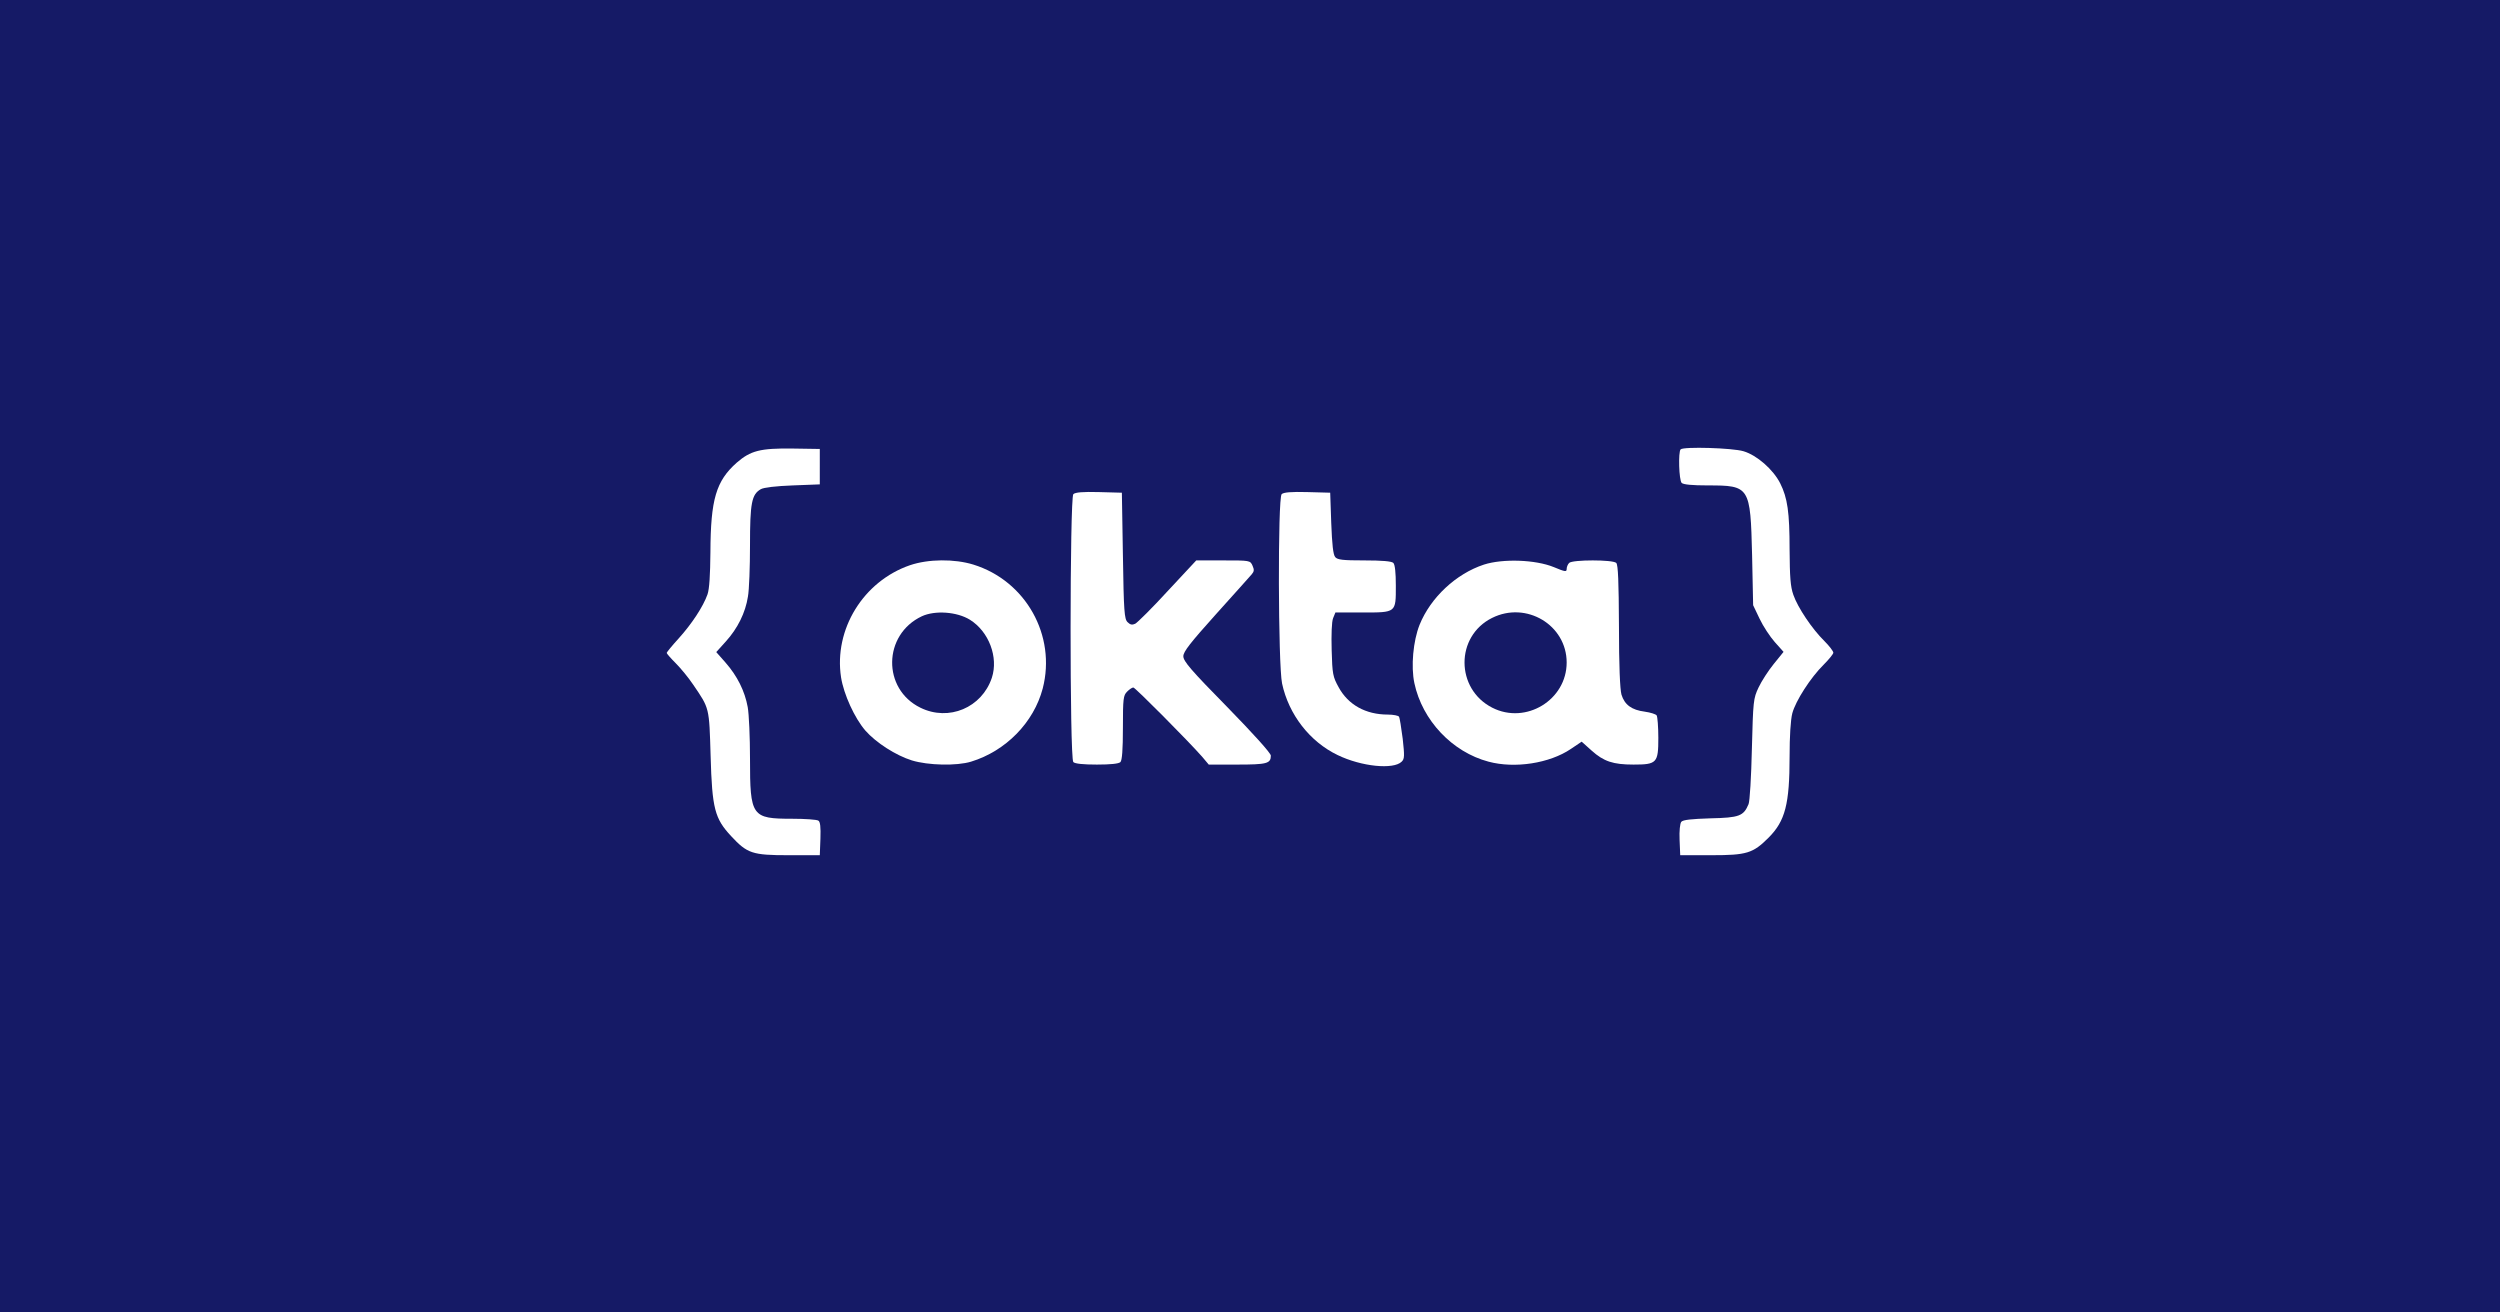 <?xml version="1.0" standalone="no"?>
<!DOCTYPE svg PUBLIC "-//W3C//DTD SVG 20010904//EN"
 "http://www.w3.org/TR/2001/REC-SVG-20010904/DTD/svg10.dtd">
<svg version="1.0" xmlns="http://www.w3.org/2000/svg" width="1200pt" height="630pt" viewBox="0 0 1200 630" preserveAspectRatio="xMidYMid meet">

  <rect x="0" y="0" width="1200" height="630" fill="#808080" stroke="none"/>

  <!-- Blue background box -->
  <g transform="translate(0,630) scale(0.1,-0.1)" fill="#151a66" stroke="none">  
    <path d="M0 3150 v-3150 h12000 v6300 h-12000 v-3150z"/>
  </g>

  <!-- Open brace -->
  <g>
    <g transform="translate(0,630) scale(0.1,-0.1)" fill="#FFFFFF" stroke="none">
      <path d="M3935 4060 l0 -85 -130 -5 c-81 -3 -139 -10 -153 -18 -44 -25 -52 -66 -52 -269 0 -103 -4 -215 -10 -247 -12 -77 -49 -152 -106 -215 l-46 -51 45 -51 c56 -64 92 -136 106 -213 6 -33 11 -144 11 -248 0 -277 8 -288 202 -288 62 0 119 -4 126 -9 9 -5 12 -30 10 -87 l-3 -79 -150 0 c-174 0 -198 8 -276 92 -78 84 -91 131 -98 383 -7 237 -5 228 -84 344 -22 33 -60 79 -84 103 -24 24 -43 46 -43 49 0 3 26 35 58 70 63 70 117 152 138 211 9 26 13 92 14 203 1 253 27 341 126 429 67 58 113 70 269 68 l130 -2 0 -85z"/>
    </g>
  </g>
  <!-- Letter "o" -->
  <g>
    <g transform="translate(0,630) scale(0.1,-0.1)" fill="#FFFFFF" stroke="none">
      <path d="M4672 3590 c252 -78 399 -341 333 -595 -43 -163 -177 -300 -344 -351 -69 -21 -206 -18 -284 6 -77 24 -172 85 -223 143 -52 60 -104 174 -117 256 -35 230 107 461 331 538 88 30 213 31 304 3z"/>
    </g>
    <g transform="translate(0,630) scale(0.1,-0.1)" fill="#151a66" stroke="none">
      <path d="M4425 3342 c-187 -88 -191 -349 -7 -439 136 -67 295 0 343 144 32 98 -14 221 -105 278 -63 39 -168 46 -231 17z"/>
    </g>
  </g>

  <!-- Letter "k" -->
  <g>
    <g transform="translate(0,630) scale(0.1,-0.1)" fill="#FFFFFF" stroke="none">
      <path d="M5390 3633 c4 -268 7 -304 22 -319 13 -13 22 -15 37 -8 10 5 81 75 156 157 l137 147 129 0 c128 0 130 0 141 -25 9 -20 8 -28 -4 -42 -8 -10 -86 -96 -172 -192 -123 -137 -156 -179 -156 -201 0 -24 37 -67 210 -243 125 -128 210 -222 210 -234 0 -38 -19 -43 -161 -43 h-137 l-32 38 c-66 75 -321 332 -330 332 -6 0 -19 -9 -30 -20 -18 -18 -20 -33 -20 -173 0 -106 -4 -157 -12 -165 -8 -8 -48 -12 -113 -12 -65 0 -105 4 -113 12 -18 18 -17 1269 0 1286 9 9 46 12 123 10 l110 -3 5 -302z"/>
    </g>
  </g>

  <!-- Letter "t" -->
  <g>
    <g transform="translate(0,630) scale(0.1,-0.1)" fill="#FFFFFF" stroke="none">
      <path d="M6390 3789 c4 -103 9 -151 19 -163 11 -13 35 -16 140 -16 85 0 131 -4 139 -12 8 -8 12 -47 12 -109 0 -131 3 -129 -161 -129 l-129 0 -11 -27 c-7 -17 -9 -79 -7 -153 3 -116 6 -129 33 -178 46 -85 130 -132 237 -132 26 0 50 -5 53 -10 4 -6 11 -53 18 -106 9 -82 9 -97 -5 -110 -39 -39 -193 -24 -308 32 -133 64 -234 194 -266 343 -19 90 -21 890 -2 909 9 9 46 12 123 10 l110 -3 5 -146z"/>
    </g>
  </g>

  <!-- Letter "a" -->
  <g>
    <g transform="translate(0,630) scale(0.1,-0.1)" fill="#FFFFFF" stroke="none">
      <path d="M7458 3578 c55 -23 62 -24 62 -9 0 9 5 22 12 29 16 16 210 16 226 0 9 -9 12 -91 13 -303 0 -191 5 -303 12 -329 15 -49 49 -74 112 -82 28 -4 53 -12 57 -18 4 -6 8 -55 8 -108 0 -120 -7 -128 -119 -128 -98 0 -143 15 -201 67 l-48 43 -52 -35 c-102 -69 -269 -95 -395 -61 -174 46 -318 198 -356 377 -17 80 -6 202 25 280 53 131 175 245 309 289 90 29 247 24 335 -12z"/>
    </g>
    <g transform="translate(0,630) scale(0.1,-0.1)" fill="#151a66" stroke="none">
      <path d="M7162 3334 c-177 -88 -176 -341 1 -431 161 -82 357 37 357 217 0 180 -194 296 -358 214z"/>
    </g>
  </g>

  <!-- Close brace -->
  <g>
    <g transform="translate(0,630) scale(0.1,-0.1)" fill="#FFFFFF" stroke="none">
      <path d="M8369 4134 c64 -19 142 -87 176 -154 35 -70 45 -138 45 -318 1 -132 4 -177 18 -217 21 -61 90 -164 149 -222 24 -24 43 -49 43 -56 0 -6 -21 -32 -46 -57 -63 -62 -135 -174 -151 -234 -8 -31 -13 -110 -13 -207 0 -229 -21 -310 -101 -390 -75 -75 -105 -84 -274 -84 l-150 0 -3 73 c-2 44 2 79 8 87 8 10 48 14 140 17 139 3 159 11 183 68 6 14 13 132 16 265 6 231 7 242 32 295 14 30 47 81 73 113 l47 58 -42 47 c-23 26 -56 76 -73 112 l-31 65 -5 240 c-8 330 -11 335 -213 335 -74 0 -117 4 -125 12 -13 13 -17 149 -5 161 14 14 249 7 302 -9z"/>
    </g>
  </g>
</svg>
